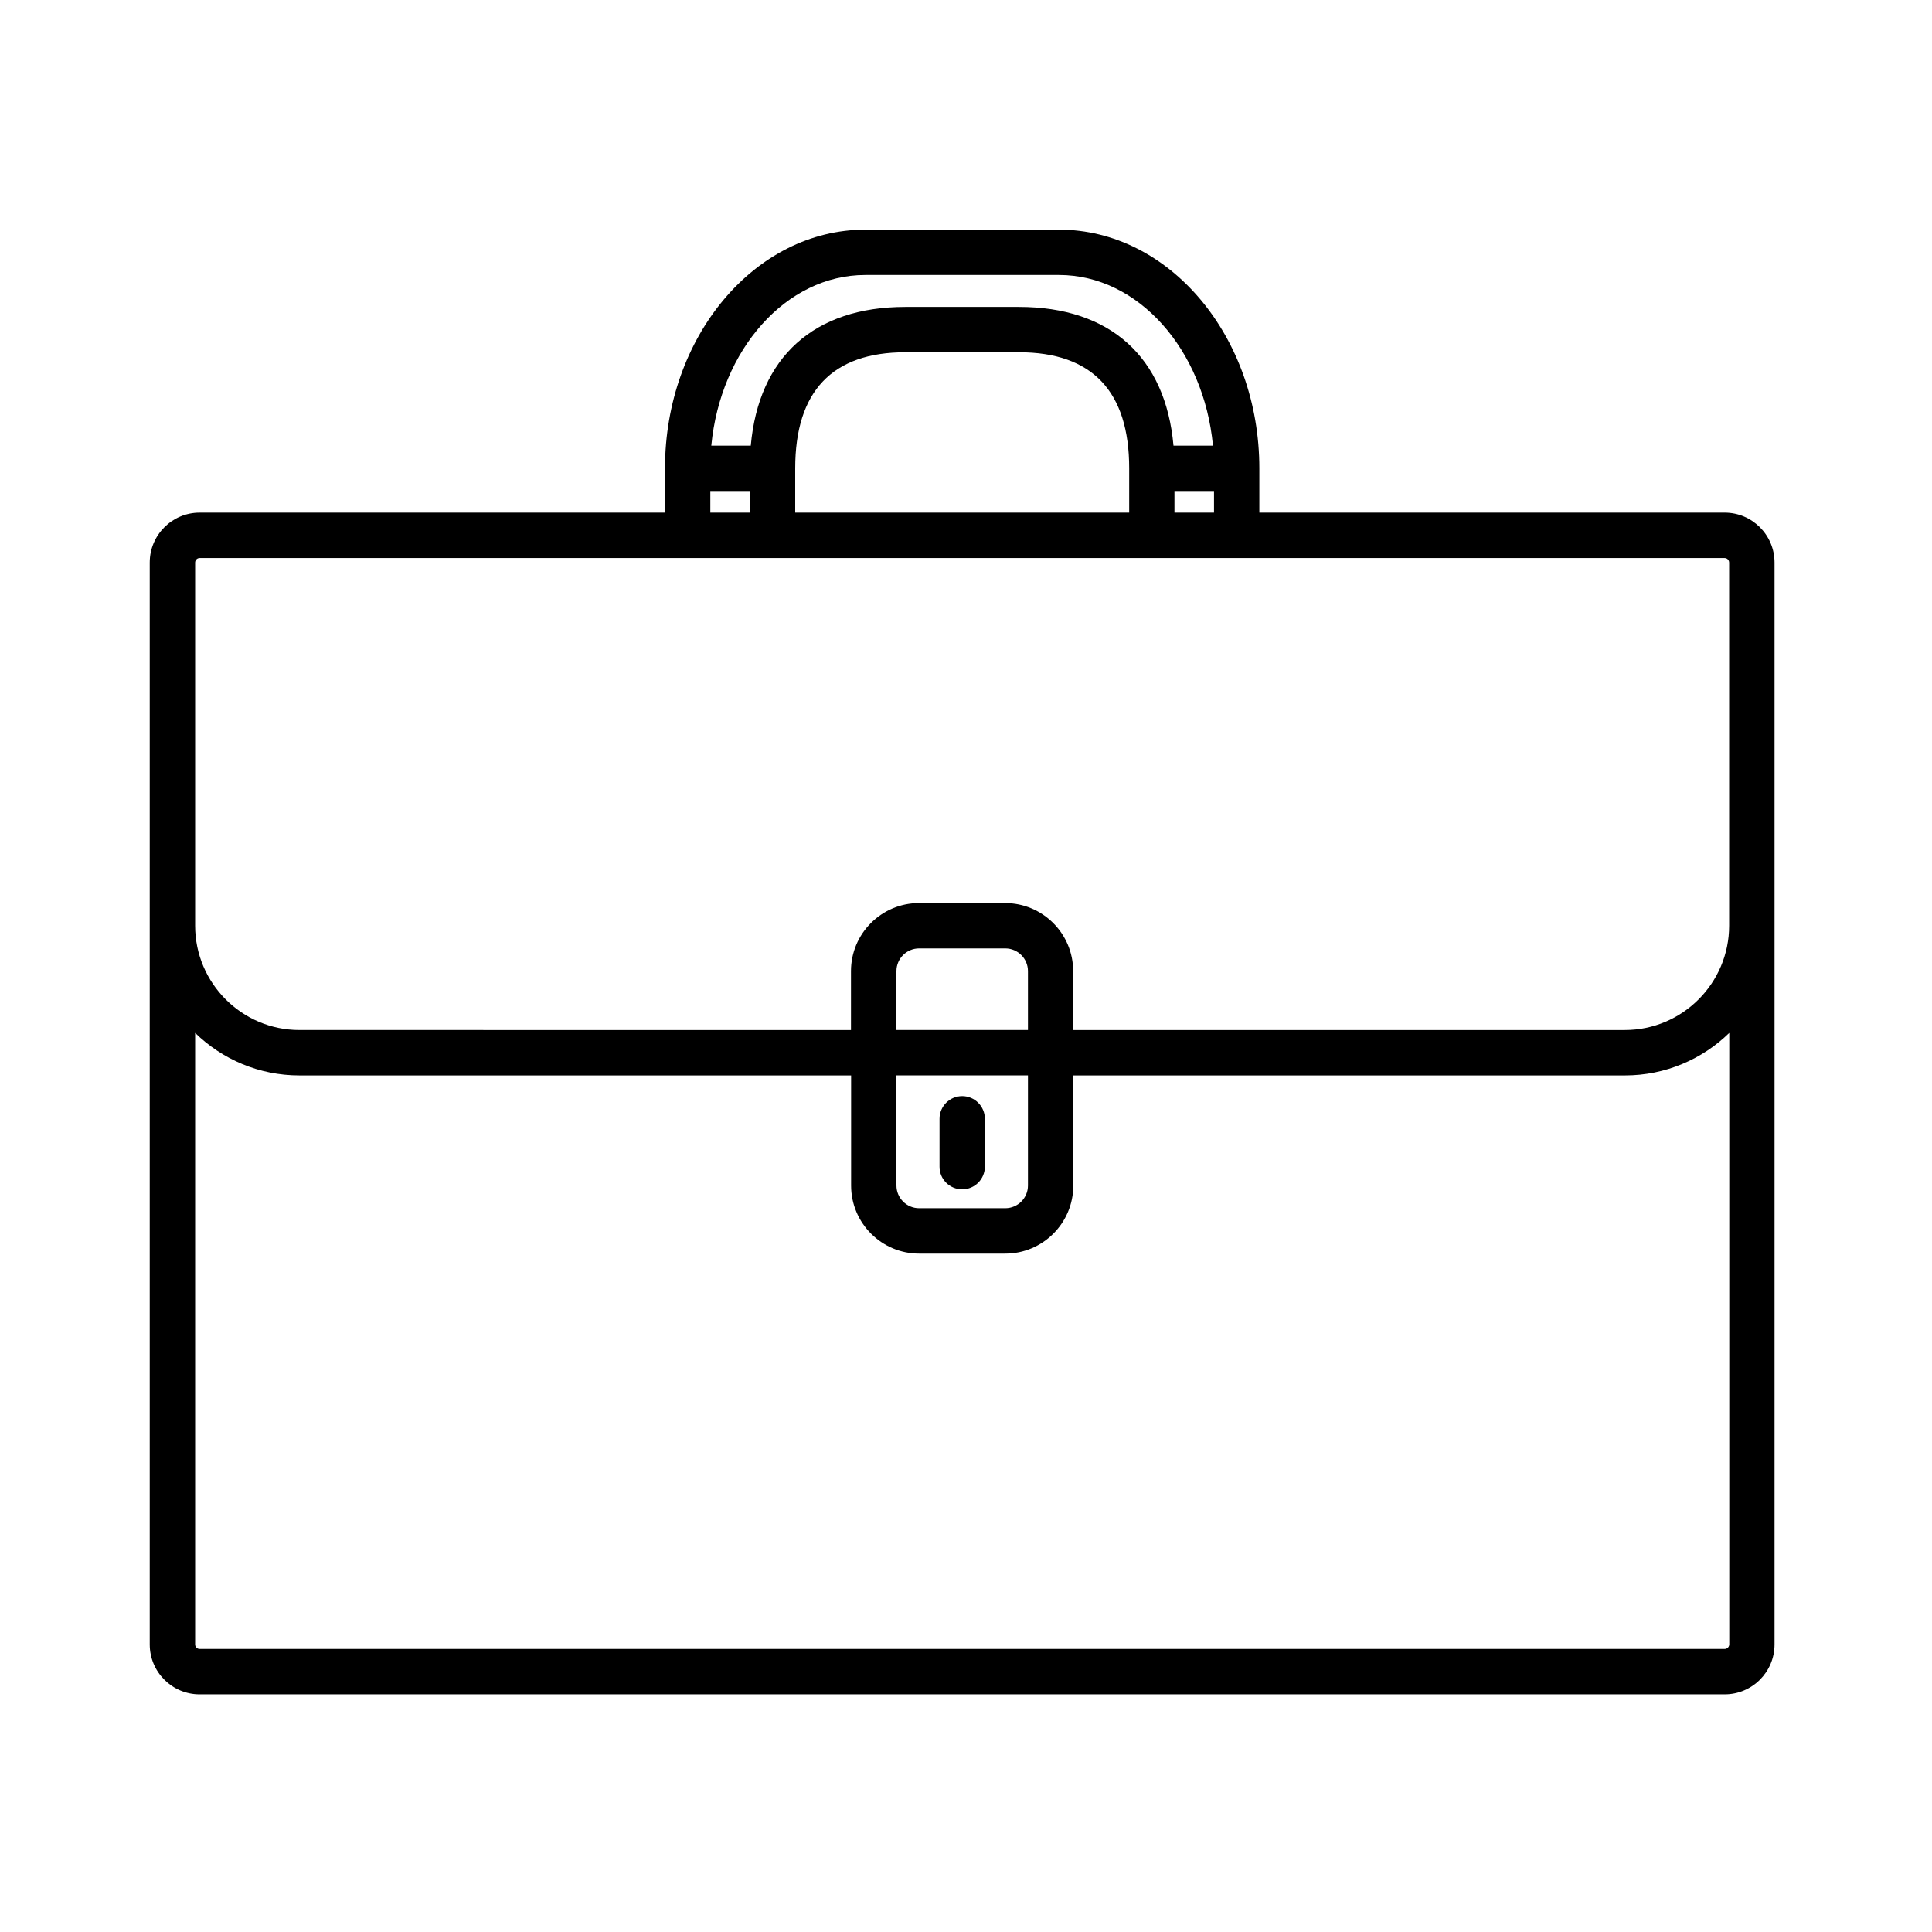 <?xml version="1.0" encoding="utf-8"?>
<!-- Generator: Adobe Illustrator 17.0.0, SVG Export Plug-In . SVG Version: 6.00 Build 0)  -->
<!DOCTYPE svg PUBLIC "-//W3C//DTD SVG 1.1//EN" "http://www.w3.org/Graphics/SVG/1.1/DTD/svg11.dtd">
<svg version="1.1" id="Layer_1" xmlns="http://www.w3.org/2000/svg" xmlns:xlink="http://www.w3.org/1999/xlink" x="0px" y="0px"
	 width="30px" height="30px" viewBox="0 0 30 30" enable-background="new 0 0 30 30" xml:space="preserve">
<g>
	<g>
		<path d="M26.781,7.96h-7.226V7.272c0-2.044-1.396-3.706-3.111-3.706h-3.007c-1.716,0-3.111,1.663-3.111,3.706V7.96H3.1
			c-0.427,0-0.775,0.347-0.775,0.775v16.8c0,0.427,0.347,0.775,0.775,0.775h23.68c0.427,0,0.775-0.347,0.775-0.775v-16.8
			C27.555,8.308,27.208,7.96,26.781,7.96z M18.237,7.96V7.624h0.614V7.96H18.237z M12.348,7.96V7.272
			c0-1.196,0.576-1.802,1.711-1.802h1.764c1.135,0,1.711,0.606,1.711,1.802V7.96H12.348z M13.437,4.27h3.007
			c1.232,0,2.25,1.16,2.391,2.65h-0.613c-0.123-1.375-0.982-2.154-2.4-2.154h-1.764c-1.418,0-2.277,0.779-2.4,2.154h-0.613
			C11.187,5.43,12.205,4.27,13.437,4.27z M11.03,7.624h0.614V7.96H11.03V7.624z M3.03,8.735c0-0.039,0.032-0.07,0.07-0.07h23.68
			c0.039,0,0.07,0.032,0.07,0.07v5.639c0,0.893-0.726,1.62-1.62,1.62h-8.566v-0.915c0-0.582-0.474-1.056-1.056-1.056h-1.338
			c-0.582,0-1.056,0.474-1.056,1.056v0.915H4.65c-0.893,0-1.62-0.727-1.62-1.62V8.735z M13.92,16.698h2.042v1.711
			c0,0.194-0.158,0.352-0.352,0.352h-1.338c-0.194,0-0.352-0.158-0.352-0.352V16.698z M13.92,15.994v-0.915
			c0-0.194,0.158-0.352,0.352-0.352h1.338c0.194,0,0.352,0.158,0.352,0.352v0.915H13.92z M26.781,25.605H3.1
			c-0.039,0-0.07-0.032-0.07-0.07v-9.496c0.419,0.408,0.99,0.66,1.62,0.66h8.566v1.711c0,0.582,0.474,1.056,1.056,1.056h1.338
			c0.582,0,1.056-0.474,1.056-1.056v-1.711h8.566c0.629,0,1.201-0.252,1.62-0.66v9.496C26.851,25.573,26.82,25.605,26.781,25.605z"
			/>
		<path d="M14.941,18.468c0.194,0,0.352-0.158,0.352-0.352v-0.744c0-0.194-0.158-0.352-0.352-0.352s-0.352,0.158-0.352,0.352v0.744
			C14.588,18.31,14.746,18.468,14.941,18.468z"/>
	</g>
</g>
</svg>
